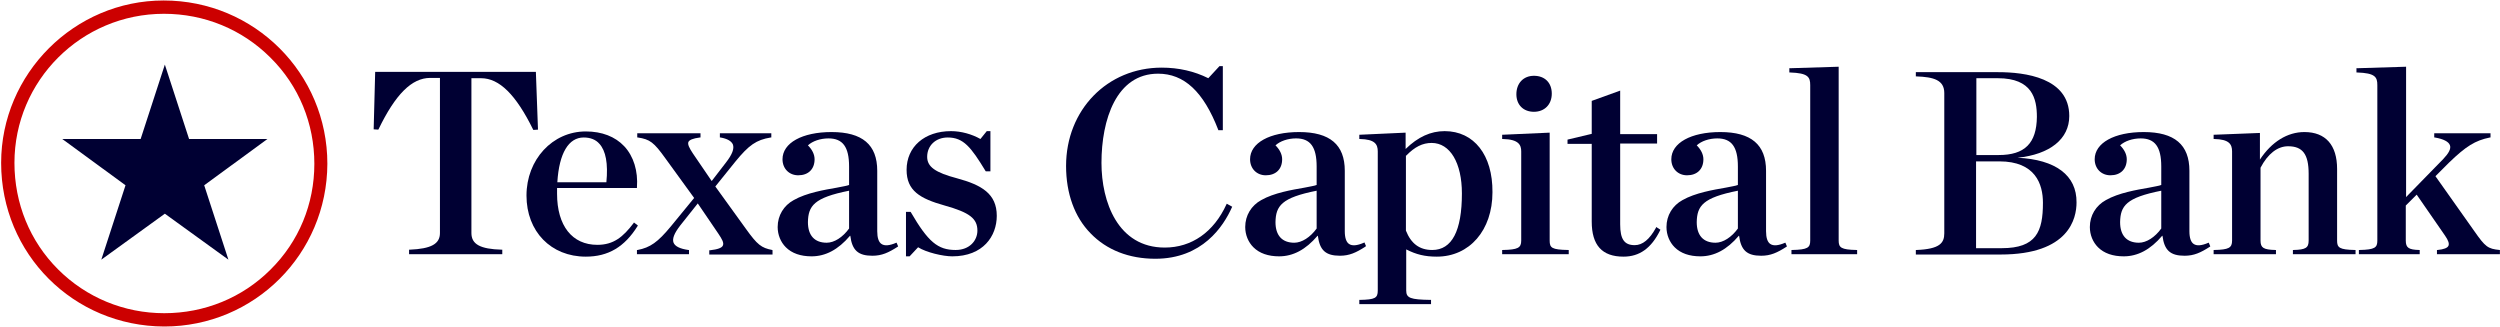 <svg version="1.2" baseProfile="tiny-ps" xmlns="http://www.w3.org/2000/svg" viewBox="0 0 1798 235" width="1798" height="235">
	<title>TCB_logo_official-svg</title>
	<style>
		tspan { white-space:pre }
		.shp0 { fill: #000033 } 
		.shp1 { fill: #cc0000 } 
	</style>
	<g id="Layer">
		<path id="Layer" class="shp0" d="M146.86 133.25L164.27 186.75L118.56 153.69L72.86 186.75L90.27 133.25L44.78 99.97L101.15 99.97L118.56 46.46L135.98 99.97L192.35 99.97L146.86 133.25Z" />
	</g>
	<path id="Layer" fill-rule="evenodd" class="shp1" d="M117.69 0.35C182.99 0.35 235.44 52.77 235.44 117.81C235.22 182.62 182.99 234.82 118.13 234.82C52.84 234.6 0.82 182.62 0.82 117.15C0.82 52.99 53.49 0.35 117.69 0.35ZM117.91 9.92C58.49 9.92 10.39 57.99 10.39 117.15C10.39 146.3 21.49 173.48 41.74 193.71C61.98 213.94 89.18 225.25 118.13 225.25C147.08 225.25 174.28 214.16 194.52 193.93C214.98 173.7 226.08 146.73 226.08 117.8C226.08 88.88 214.98 61.69 194.52 41.46C174.06 21.02 146.86 9.92 117.91 9.92Z" />
	<path id="Layer" class="shp0" d="M386.92 93.23L383.66 93.44L383.44 93.23C371.04 68 359.06 56.25 346.01 56.25L339.04 56.25L339.04 167.61C339.04 175.66 345.35 179.14 360.81 179.57L361.24 179.57L361.24 182.84L294.21 182.84L294.21 179.57L294.64 179.57C310.09 178.92 316.41 175.44 316.41 167.61L316.41 56.03L309.44 56.03C296.16 56.03 284.41 67.78 272.22 93.01L272.01 93.23L268.74 93.01L269.83 51.69L385.4 51.69L386.92 93.23Z" />
	<path id="Layer" fill-rule="evenodd" class="shp0" d="M458.75 162.17L458.53 162.61C449.17 177.62 437.42 184.58 421.31 184.58C396.28 184.58 378.65 166.52 378.65 140.64C378.65 114.76 397.37 94.53 421.31 94.53C432.85 94.53 442.42 98.23 448.95 105.19C455.7 112.37 458.96 123.02 458.09 134.77L458.09 135.2L400.64 135.2L400.64 139.34C400.64 162.39 411.52 176.09 429.58 176.09C441.34 176.09 448.08 170.44 455.7 160.44L455.92 160L458.75 162.17ZM400.85 131.07L436.11 131.07C437.42 117.59 435.68 108.45 431.11 103.45C428.49 100.4 424.58 98.88 419.79 98.88C408.91 98.88 402.16 110.19 400.85 130.85L400.85 131.07Z" />
	<path id="Layer" class="shp0" d="M555.6 180.01L555.6 183.05L510.11 183.05L510.11 180.01L510.55 180.01C516.21 179.36 519.25 178.27 519.91 176.53C520.78 174.57 519.25 171.96 516.64 168.05L501.84 146.3L489.22 162.17C484.86 167.83 483.34 171.74 484.43 174.57C485.52 177.18 489 178.92 495.09 179.79L495.53 179.79L495.53 182.84L458.09 182.84L458.09 179.79L458.53 179.79C467.67 178.05 473.11 174.14 482.47 162.83L499.23 142.38L478.55 113.89C470.28 102.36 467.45 100.19 458.75 98.88L458.31 98.88L458.31 95.84L503.8 95.84L503.8 98.88L503.36 98.88C498.36 99.53 495.75 100.62 495.09 102.14C494.44 103.88 495.75 106.49 498.36 110.41L511.85 130.2L522.08 116.93C526.65 111.06 528.18 106.93 527.09 103.88C526 101.49 523.17 99.75 518.16 98.88L517.73 98.88L517.73 95.84L554.73 95.84L554.73 98.88L554.29 98.88C543.85 100.62 538.62 104.32 528.83 116.28L514.46 134.12L536.45 164.57C544.72 176.09 547.55 178.27 555.38 179.79L555.6 180.01Z" />
	<g id="Layer">
		<path id="Layer" fill-rule="evenodd" class="shp0" d="M644.84 174.57L645.92 177.18L645.71 177.4C638.96 181.75 634.17 183.93 627.42 183.93C617.19 183.93 612.84 180.01 611.54 169.57L611.32 169.57C602.83 179.58 593.69 184.36 583.68 184.36C575.84 184.36 569.53 182.19 565.18 177.84C561.48 174.14 559.3 168.92 559.3 163.26C559.3 155 563.65 147.82 570.84 143.91C579.98 138.69 593.04 136.51 601.74 134.99C605.88 134.12 609.14 133.68 610.66 133.03L610.66 119.76C610.66 105.63 606.09 99.54 595.86 99.54C589.99 99.54 584.33 101.49 581.06 104.54C584.11 107.58 585.85 111.06 585.85 114.54C585.85 121.72 581.28 126.07 574.1 126.07C567.57 126.07 562.78 121.28 562.78 114.54C562.78 102.8 576.93 94.97 598.04 94.97C620.24 94.97 630.91 104.1 630.91 122.81L630.91 166.31C630.91 171.09 631.99 174.14 633.95 175.44C636.13 176.96 639.61 176.75 644.62 174.57L644.84 174.57ZM581.06 159.78C581.06 169.35 585.85 174.57 594.56 174.57C600 174.57 606.09 170.66 610.66 164.35L610.66 137.16C585.42 142.16 581.28 148.04 581.06 159.78Z" />
		<path id="Layer" class="shp0" d="M716.88 155.21C716.88 169.79 707.08 184.36 684.88 184.36C678.14 184.36 666.16 181.53 660.29 177.83L654.19 184.36L651.58 184.36L651.58 152.39L654.85 152.39L655.06 152.6C667.47 173.92 674.44 179.79 687.28 179.79C697.51 179.79 702.95 172.83 702.95 165.87C702.95 157.17 697.29 152.82 679.44 147.82C661.59 142.82 652.02 137.16 652.02 122.15C652.02 105.62 664.86 94.31 684.01 94.31C691.19 94.31 699.03 96.49 705.12 99.97L709.69 94.31L712.31 94.31L712.31 123.24L709.04 123.24L708.82 123.02C698.38 105.84 692.94 98.88 681.62 98.88C672.91 98.88 666.82 104.75 666.82 112.8C666.82 119.98 672.69 124.11 688.36 128.25C705.99 133.03 716.88 139.34 716.88 155.21Z" />
	</g>
	<g id="Layer">
		<path id="Layer" class="shp0" d="M882.29 146.51L886.21 148.69L885.99 149.12C879.89 162.83 864.66 186.1 830.92 186.1C811.99 186.1 795.88 179.79 784.35 167.83C772.81 156.08 766.72 139.12 766.72 119.33C766.72 79.09 796.32 48.64 835.49 48.64C847.68 48.64 859 51.25 869.01 56.25L877.06 47.55L879.46 47.55L879.46 93.66L876.19 93.66L876.19 93.44C865.53 65.82 851.6 52.99 832.88 52.99C802.85 52.99 792.18 86.05 792.18 117.15C792.18 145.21 803.94 178.05 837.67 178.05C857.04 178.05 872.93 166.96 882.07 146.95L882.29 146.51Z" />
		<path id="Layer" fill-rule="evenodd" class="shp0" d="M981.97 177.4C975.22 181.75 970.44 183.92 963.69 183.92C953.46 183.92 949.11 180.01 947.8 169.57L947.58 169.57C939.09 179.57 929.95 184.36 919.94 184.36C912.11 184.36 905.79 182.18 901.44 177.83C897.74 174.14 895.56 168.92 895.56 163.26C895.56 155 899.92 147.82 907.1 143.9C916.24 138.68 929.3 136.51 938.01 134.99C942.14 134.12 945.41 133.68 946.93 133.03L946.93 119.76C946.93 105.62 942.36 99.53 932.13 99.53C926.25 99.53 920.59 101.49 917.33 104.54C920.38 107.58 922.12 111.06 922.12 114.54C922.12 121.72 917.55 126.07 910.36 126.07C903.84 126.07 899.05 121.28 899.05 114.54C899.05 102.8 913.19 94.97 934.31 94.97C956.51 94.97 967.17 104.1 967.17 122.81L967.17 166.31C967.17 171.09 968.26 174.14 970.22 175.44C972.39 176.96 975.88 176.75 980.88 174.57L981.32 174.35L982.41 176.96L981.97 177.4ZM917.33 159.78C917.33 169.35 922.12 174.57 930.82 174.57C936.26 174.57 942.36 170.66 946.93 164.35L946.93 137.16C921.68 142.16 917.55 148.04 917.33 159.78Z" />
		<path id="Layer" fill-rule="evenodd" class="shp0" d="M1073.38 138.25C1073.38 165.65 1056.84 184.58 1033.34 184.58C1024.85 184.58 1018.54 183.05 1011.35 179.36L1011.35 208.94C1011.35 214.38 1014.4 215.46 1028.76 215.68L1029.2 215.68L1029.2 218.72L977.62 218.72L977.62 215.68L978.05 215.68C988.94 215.46 990.89 214.38 990.89 208.94L990.89 108.89C990.89 103.67 988.72 100.19 978.05 99.97L977.62 99.97L977.62 96.92L1010.92 95.4L1010.92 107.15C1019.84 98.45 1028.98 94.31 1038.99 94.31C1060.11 94.31 1073.6 111.5 1073.38 138.25ZM1011.14 111.93L1011.14 165.87C1014.84 175.22 1020.93 179.79 1030.07 179.79C1044.22 179.79 1051.4 166.09 1051.4 139.12C1051.4 117.15 1042.91 102.8 1029.64 102.8C1023.11 102.8 1017.45 105.62 1011.35 111.93L1011.14 111.93Z" />
		<path id="Layer" class="shp0" d="M1090.58 67.78C1090.58 59.95 1095.58 54.51 1103.2 54.51C1111.04 54.51 1116.04 59.52 1116.04 67.34C1116.04 75.17 1110.82 80.4 1103.2 80.4C1095.58 80.4 1090.58 75.39 1090.58 67.78Z" />
		<path id="Layer" class="shp0" d="M1127.79 179.79L1128.23 179.79L1128.23 182.84L1080.35 182.84L1080.35 179.79L1080.78 179.79C1091.66 179.57 1094.06 178.27 1094.06 173.05L1094.06 108.89C1094.06 104.32 1092.32 100.19 1080.78 99.97L1080.35 99.97L1080.35 96.92L1114.52 95.4L1114.52 173.05C1114.52 178.27 1116.04 179.57 1127.79 179.79Z" />
		<path id="Layer" class="shp0" d="M1191.13 163.26L1194.18 165.22L1193.96 165.65C1187.65 178.49 1179.16 184.58 1167.62 184.58C1152.17 184.58 1144.77 176.31 1144.77 159.35L1144.77 103.45L1127.36 103.45L1127.36 100.41L1144.77 96.27L1144.77 72.56L1165.23 65.17L1165.23 96.49L1191.78 96.49L1191.78 103.23L1165.23 103.23L1165.23 161.3C1165.23 172.18 1168.28 176.31 1175.68 176.31C1181.34 176.31 1186.34 172.18 1190.91 163.91L1191.13 163.26Z" />
		<path id="Layer" fill-rule="evenodd" class="shp0" d="M1284.06 174.57L1285.15 177.18L1284.94 177.4C1278.19 181.75 1273.4 183.93 1266.65 183.93C1256.42 183.93 1252.07 180.01 1250.76 169.57L1250.55 169.57C1242.06 179.58 1232.92 184.36 1222.91 184.36C1215.07 184.36 1208.76 182.19 1204.41 177.84C1200.71 174.14 1198.53 168.92 1198.53 163.26C1198.53 155 1202.88 147.82 1210.06 143.91C1219.21 138.69 1232.26 136.51 1240.97 134.99C1245.11 134.12 1248.37 133.68 1249.89 133.03L1249.89 119.76C1249.89 105.63 1245.32 99.54 1235.09 99.54C1229.22 99.54 1223.56 101.49 1220.29 104.54C1223.34 107.58 1225.08 111.06 1225.08 114.54C1225.08 121.72 1220.51 126.07 1213.33 126.07C1206.8 126.07 1202.01 121.28 1202.01 114.54C1202.01 102.8 1216.16 94.97 1237.27 94.97C1259.47 94.97 1270.14 104.1 1270.14 122.81L1270.14 166.31C1270.14 171.09 1271.22 174.14 1273.18 175.44C1275.36 176.96 1278.84 176.75 1283.85 174.57L1284.06 174.57ZM1220.29 159.78C1220.29 169.35 1225.08 174.57 1233.79 174.57C1239.23 174.57 1245.32 170.66 1249.89 164.35L1249.89 137.16C1224.65 142.16 1220.51 148.04 1220.29 159.78Z" />
		<path id="Layer" class="shp0" d="M1335.21 179.79L1335.65 179.79L1335.65 182.84L1288.42 182.84L1288.42 179.79L1288.85 179.79C1300.17 179.57 1301.91 178.05 1301.91 173.05L1301.91 61.25C1301.91 55.38 1300.39 52.56 1287.33 52.12L1286.89 52.12L1286.89 49.07L1287.33 49.07L1322.37 47.99L1322.37 173.05C1322.37 178.05 1324.11 179.57 1335.21 179.79Z" />
		<path id="Layer" fill-rule="evenodd" class="shp0" d="M1493.44 145.64C1493.44 156.95 1488.22 183.05 1438.81 183.05L1377.87 183.05L1377.87 179.79L1378.31 179.79C1395.06 179.14 1398.33 174.79 1398.33 167.83L1398.33 66.91C1398.33 57.56 1390.71 55.38 1378.31 54.95L1377.87 54.95L1377.87 51.9L1437.07 51.9C1456.22 51.9 1488.22 55.82 1488.22 83.44C1488.22 99.97 1474.29 111.06 1451 113.45C1478.42 114.76 1493.66 126.07 1493.44 145.64ZM1464.93 84.09C1464.93 71.04 1461.66 56.25 1436.85 56.25L1421.4 56.25L1421.4 111.5L1437.51 111.5C1456.22 111.5 1464.71 103.01 1464.93 84.09ZM1469.28 145.86C1469.28 132.38 1463.84 116.06 1437.94 116.06L1421.18 116.06L1421.18 178.49L1439.68 178.49C1464.49 178.49 1469.28 166.52 1469.28 145.86Z" />
		<path id="Layer" fill-rule="evenodd" class="shp0" d="M1588.55 174.57L1589.64 177.18L1589.42 177.4C1582.68 181.75 1577.89 183.93 1571.14 183.93C1560.91 183.93 1556.56 180.01 1555.25 169.57L1555.04 169.57C1546.55 179.58 1537.41 184.36 1527.39 184.36C1519.56 184.36 1513.25 182.19 1508.89 177.84C1505.19 174.14 1503.02 168.92 1503.02 163.26C1503.02 155 1507.37 147.82 1514.55 143.91C1523.69 138.69 1536.75 136.51 1545.46 134.99C1549.59 134.12 1552.86 133.68 1554.38 133.03L1554.38 119.76C1554.38 105.63 1549.81 99.54 1539.58 99.54C1533.71 99.54 1528.05 101.49 1524.78 104.54C1527.83 107.58 1529.57 111.06 1529.57 114.54C1529.57 121.72 1525 126.07 1517.82 126.07C1511.29 126.07 1506.5 121.28 1506.5 114.54C1506.5 102.8 1520.65 94.97 1541.76 94.97C1563.96 94.97 1574.62 104.1 1574.62 122.81L1574.62 166.31C1574.62 171.09 1575.71 174.14 1577.67 175.44C1579.85 176.96 1583.33 176.75 1588.34 174.57L1588.55 174.57ZM1524.78 159.78C1524.78 169.35 1529.57 174.57 1538.28 174.57C1543.72 174.57 1549.81 170.66 1554.38 164.35L1554.38 137.16C1529.14 142.16 1525 148.04 1524.78 159.78Z" />
		<path id="Layer" class="shp0" d="M1693.68 179.79L1694.11 179.79L1694.11 182.84L1649.06 182.84L1649.06 179.79L1649.49 179.79C1658.2 179.57 1660.38 178.27 1660.38 173.05L1660.38 124.98C1660.38 110.84 1656.02 105.19 1645.58 105.19C1637.96 105.19 1630.99 110.63 1625.77 120.63L1625.77 173.05C1625.77 178.27 1627.95 179.57 1636.44 179.79L1636.87 179.79L1636.87 182.84L1592.04 182.84L1592.04 179.79L1592.47 179.79C1602.92 179.57 1605.31 178.27 1605.31 173.05L1605.31 108.89C1605.31 103.67 1603.14 100.19 1592.47 99.97L1592.04 99.97L1592.04 96.92L1625.34 95.62L1625.34 114.76C1633.82 101.93 1645.14 94.97 1657.33 94.97C1672.56 94.97 1680.84 104.32 1680.84 121.5L1680.84 173.05C1680.84 178.05 1682.36 179.57 1693.68 179.79Z" />
		<path id="Layer" class="shp0" d="M1797.93 179.79L1797.93 182.84L1752.66 182.84L1752.66 179.79L1753.09 179.79C1757.66 179.36 1760.28 178.27 1760.93 176.75C1761.58 175.22 1760.93 173.05 1758.54 169.57L1738.08 139.99L1730.24 147.82L1730.24 173.05C1730.24 178.27 1732.42 179.57 1739.82 179.79L1740.25 179.79L1740.25 182.84L1696.51 182.84L1696.51 179.79L1696.94 179.79C1708.04 179.57 1709.78 178.05 1709.78 173.05L1709.78 61.25C1709.78 55.38 1708.26 52.56 1695.2 52.12L1694.76 52.12L1694.76 49.07L1695.2 49.07L1730.46 47.99L1730.46 141.73L1757.23 114.32C1761.15 110.19 1762.89 106.93 1762.02 104.54C1761.15 101.93 1757.45 99.97 1751.14 98.88L1750.7 98.88L1750.7 95.84L1791.18 95.84L1791.18 98.88L1790.75 98.88C1780.08 101.06 1773.55 105.19 1761.36 116.93L1751.57 126.72L1779.43 166.09C1787.48 177.62 1789.22 178.92 1797.71 179.79L1797.93 179.79Z" />
	</g>
</svg>